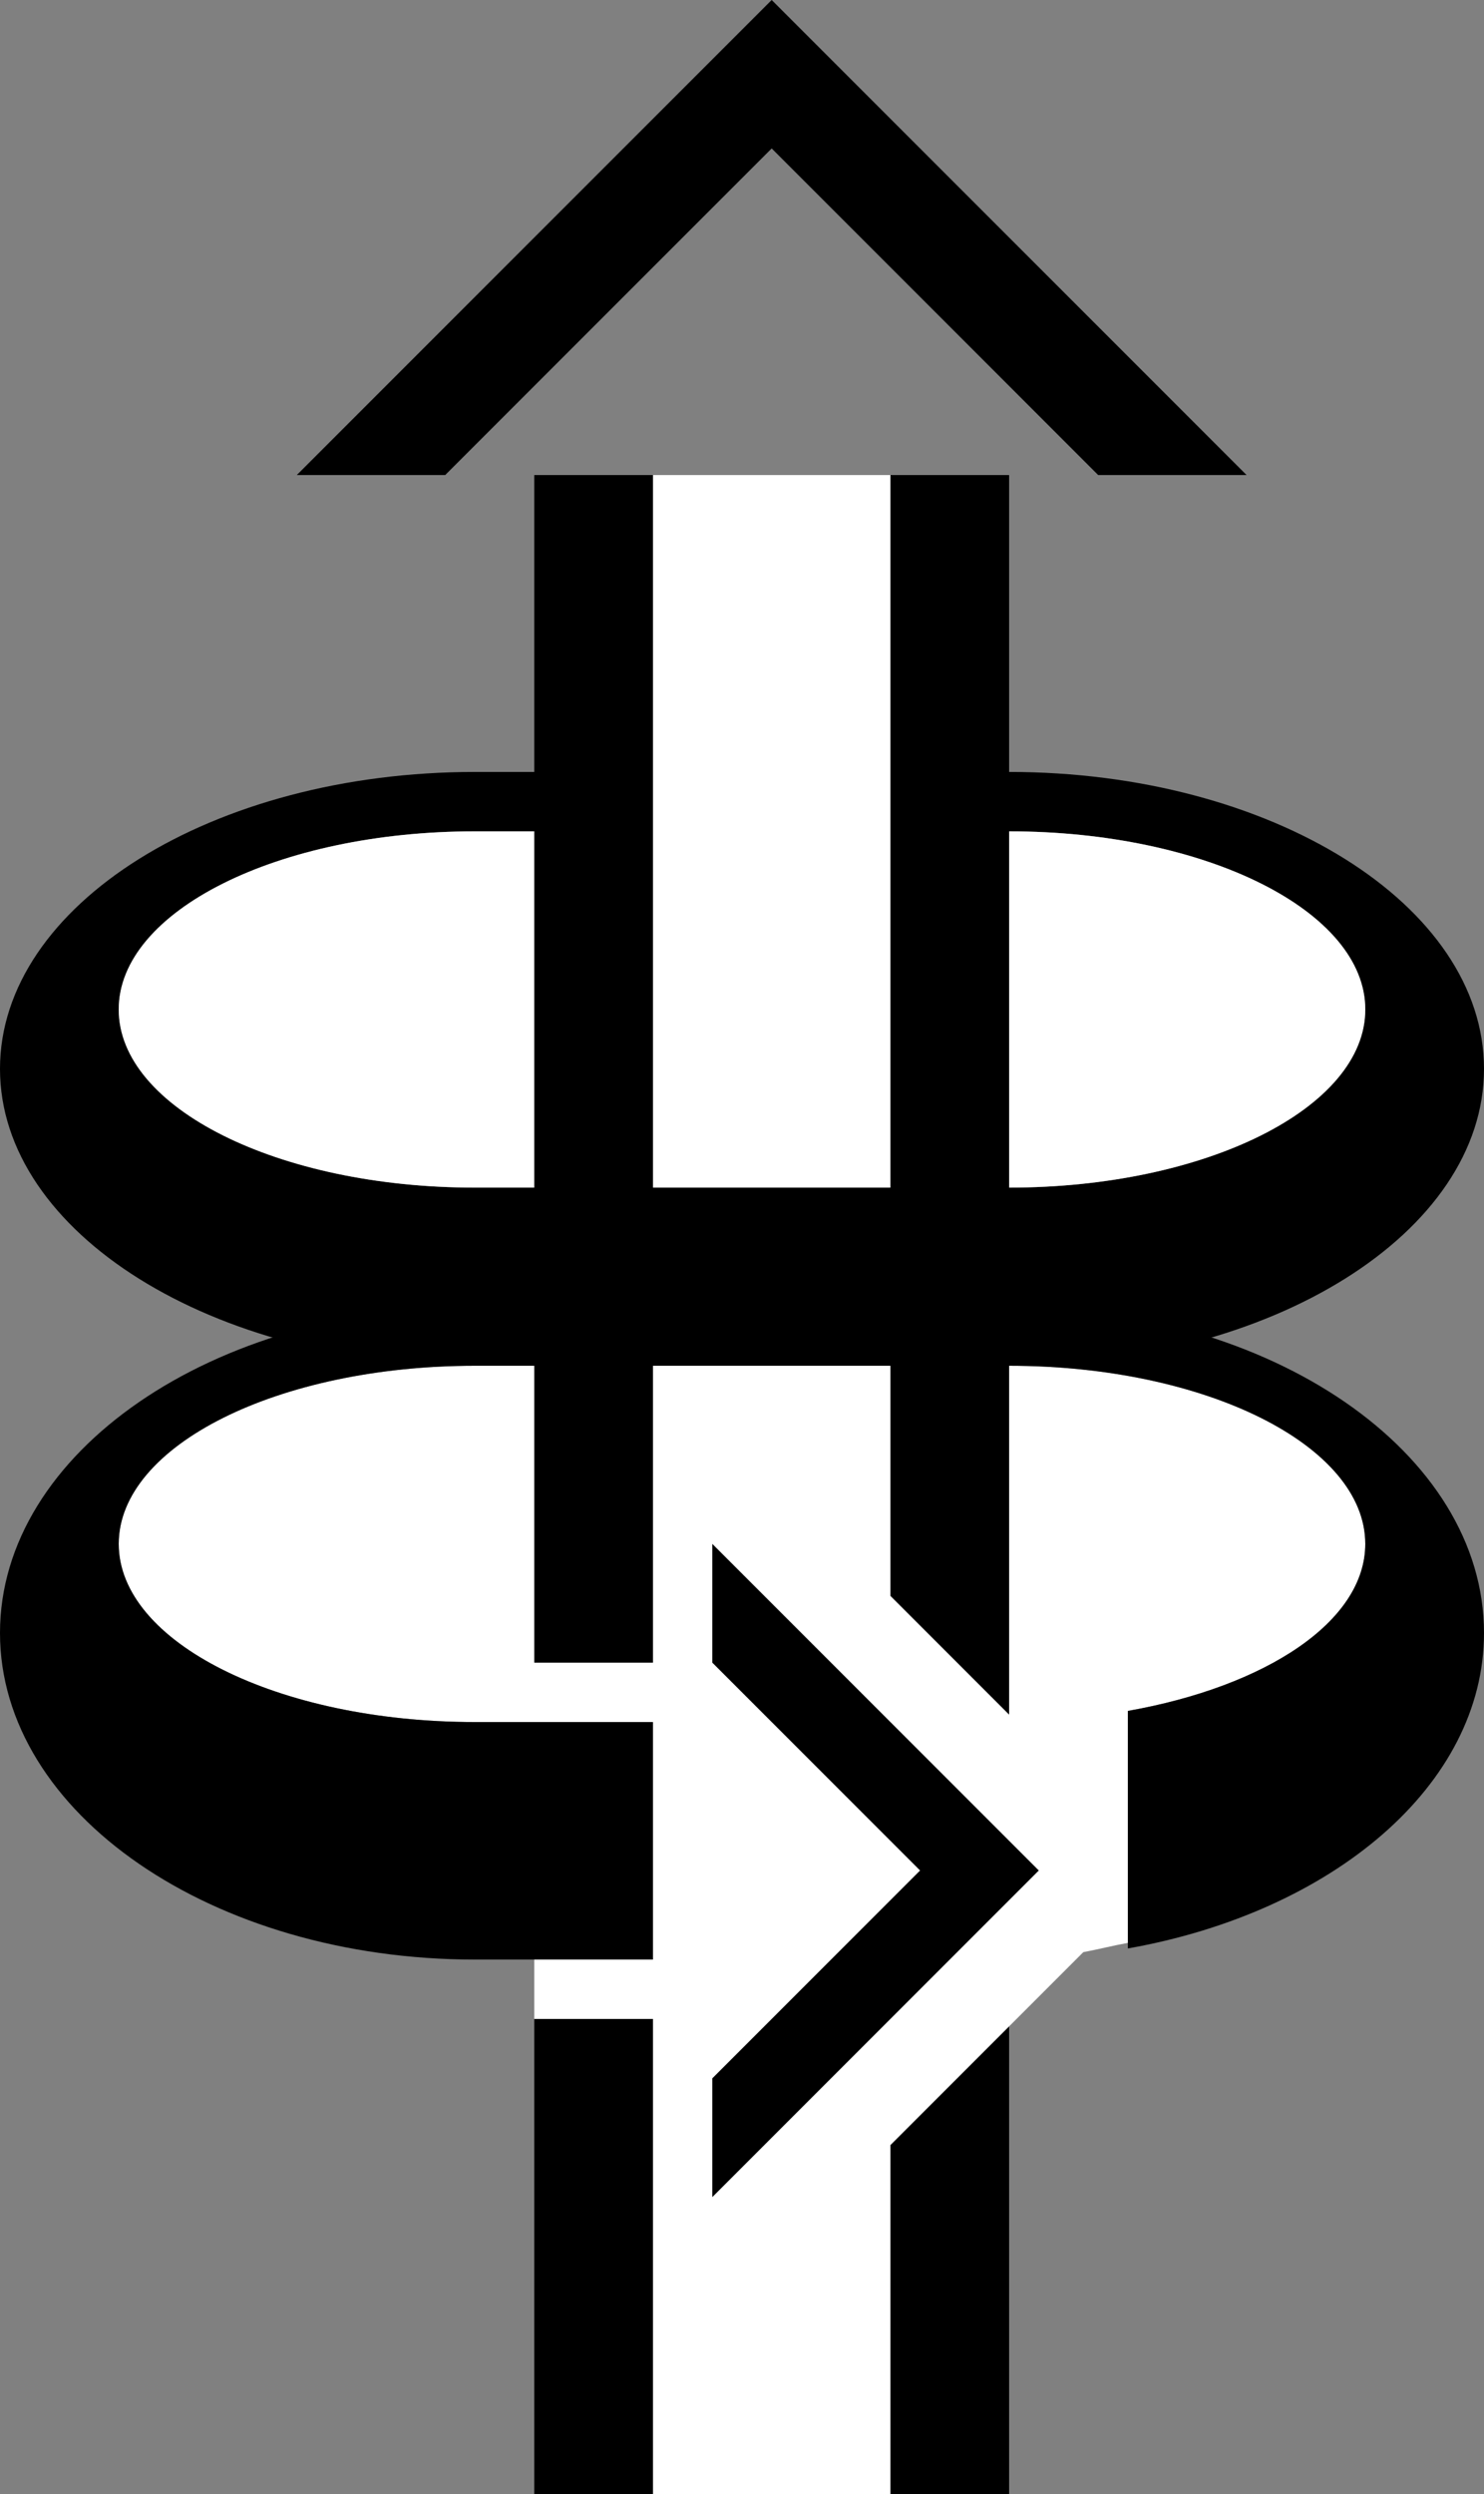 <svg xmlns="http://www.w3.org/2000/svg" version="1.0" width="25" height="42"><rect width="100%" height="100%" fill="#808080" stroke="none"/><path d="M13 0L5 8h2.5L13 2.5 18.5 8H21l-8-8zM9 8v34h2V8H9zM15 8v34h2V8h-2z"/><path d="M8 23c-3.314 0-6 1.343-6 3s2.686 3 6 3h1v5h2v-6H9v-5H8zm9 0v5.875l-2-2v9.25l3.25-3.25c.254-.047.497-.11.75-.156v-3.907c2.33-.411 4-1.506 4-2.812 0-1.657-2.686-3-6-3zM11 8v34h4V8h-4z" fill="#fff"/><path d="M8 22c-4.418 0-8 2.462-8 5.5S3.582 33 8 33h3v-4H8c-3.314 0-6-1.343-6-3s2.686-3 6-3h1v-1H8zm9 0v1c3.314 0 6 1.343 6 3 0 1.306-1.67 2.4-4 2.813v4c3.45-.61 6-2.75 6-5.313 0-3.038-3.582-5.5-8-5.5zM12 26v2l3.5 3.5L12 35v2l5.5-5.5L12 26z"/><path d="M8 13c-4.418 0-8 2.239-8 5s3.582 5 8 5h9c4.418 0 8-2.239 8-5s-3.582-5-8-5v1c3.314 0 6 1.343 6 3s-2.686 3-6 3H8c-3.314 0-6-1.343-6-3s2.686-3 6-3h1v-1H8z"/><path d="M8 14c-3.314 0-6 1.343-6 3s2.686 3 6 3h1v-6H8zm9 0v6c3.314 0 6-1.343 6-3s-2.686-3-6-3z" fill="#fff"/></svg>